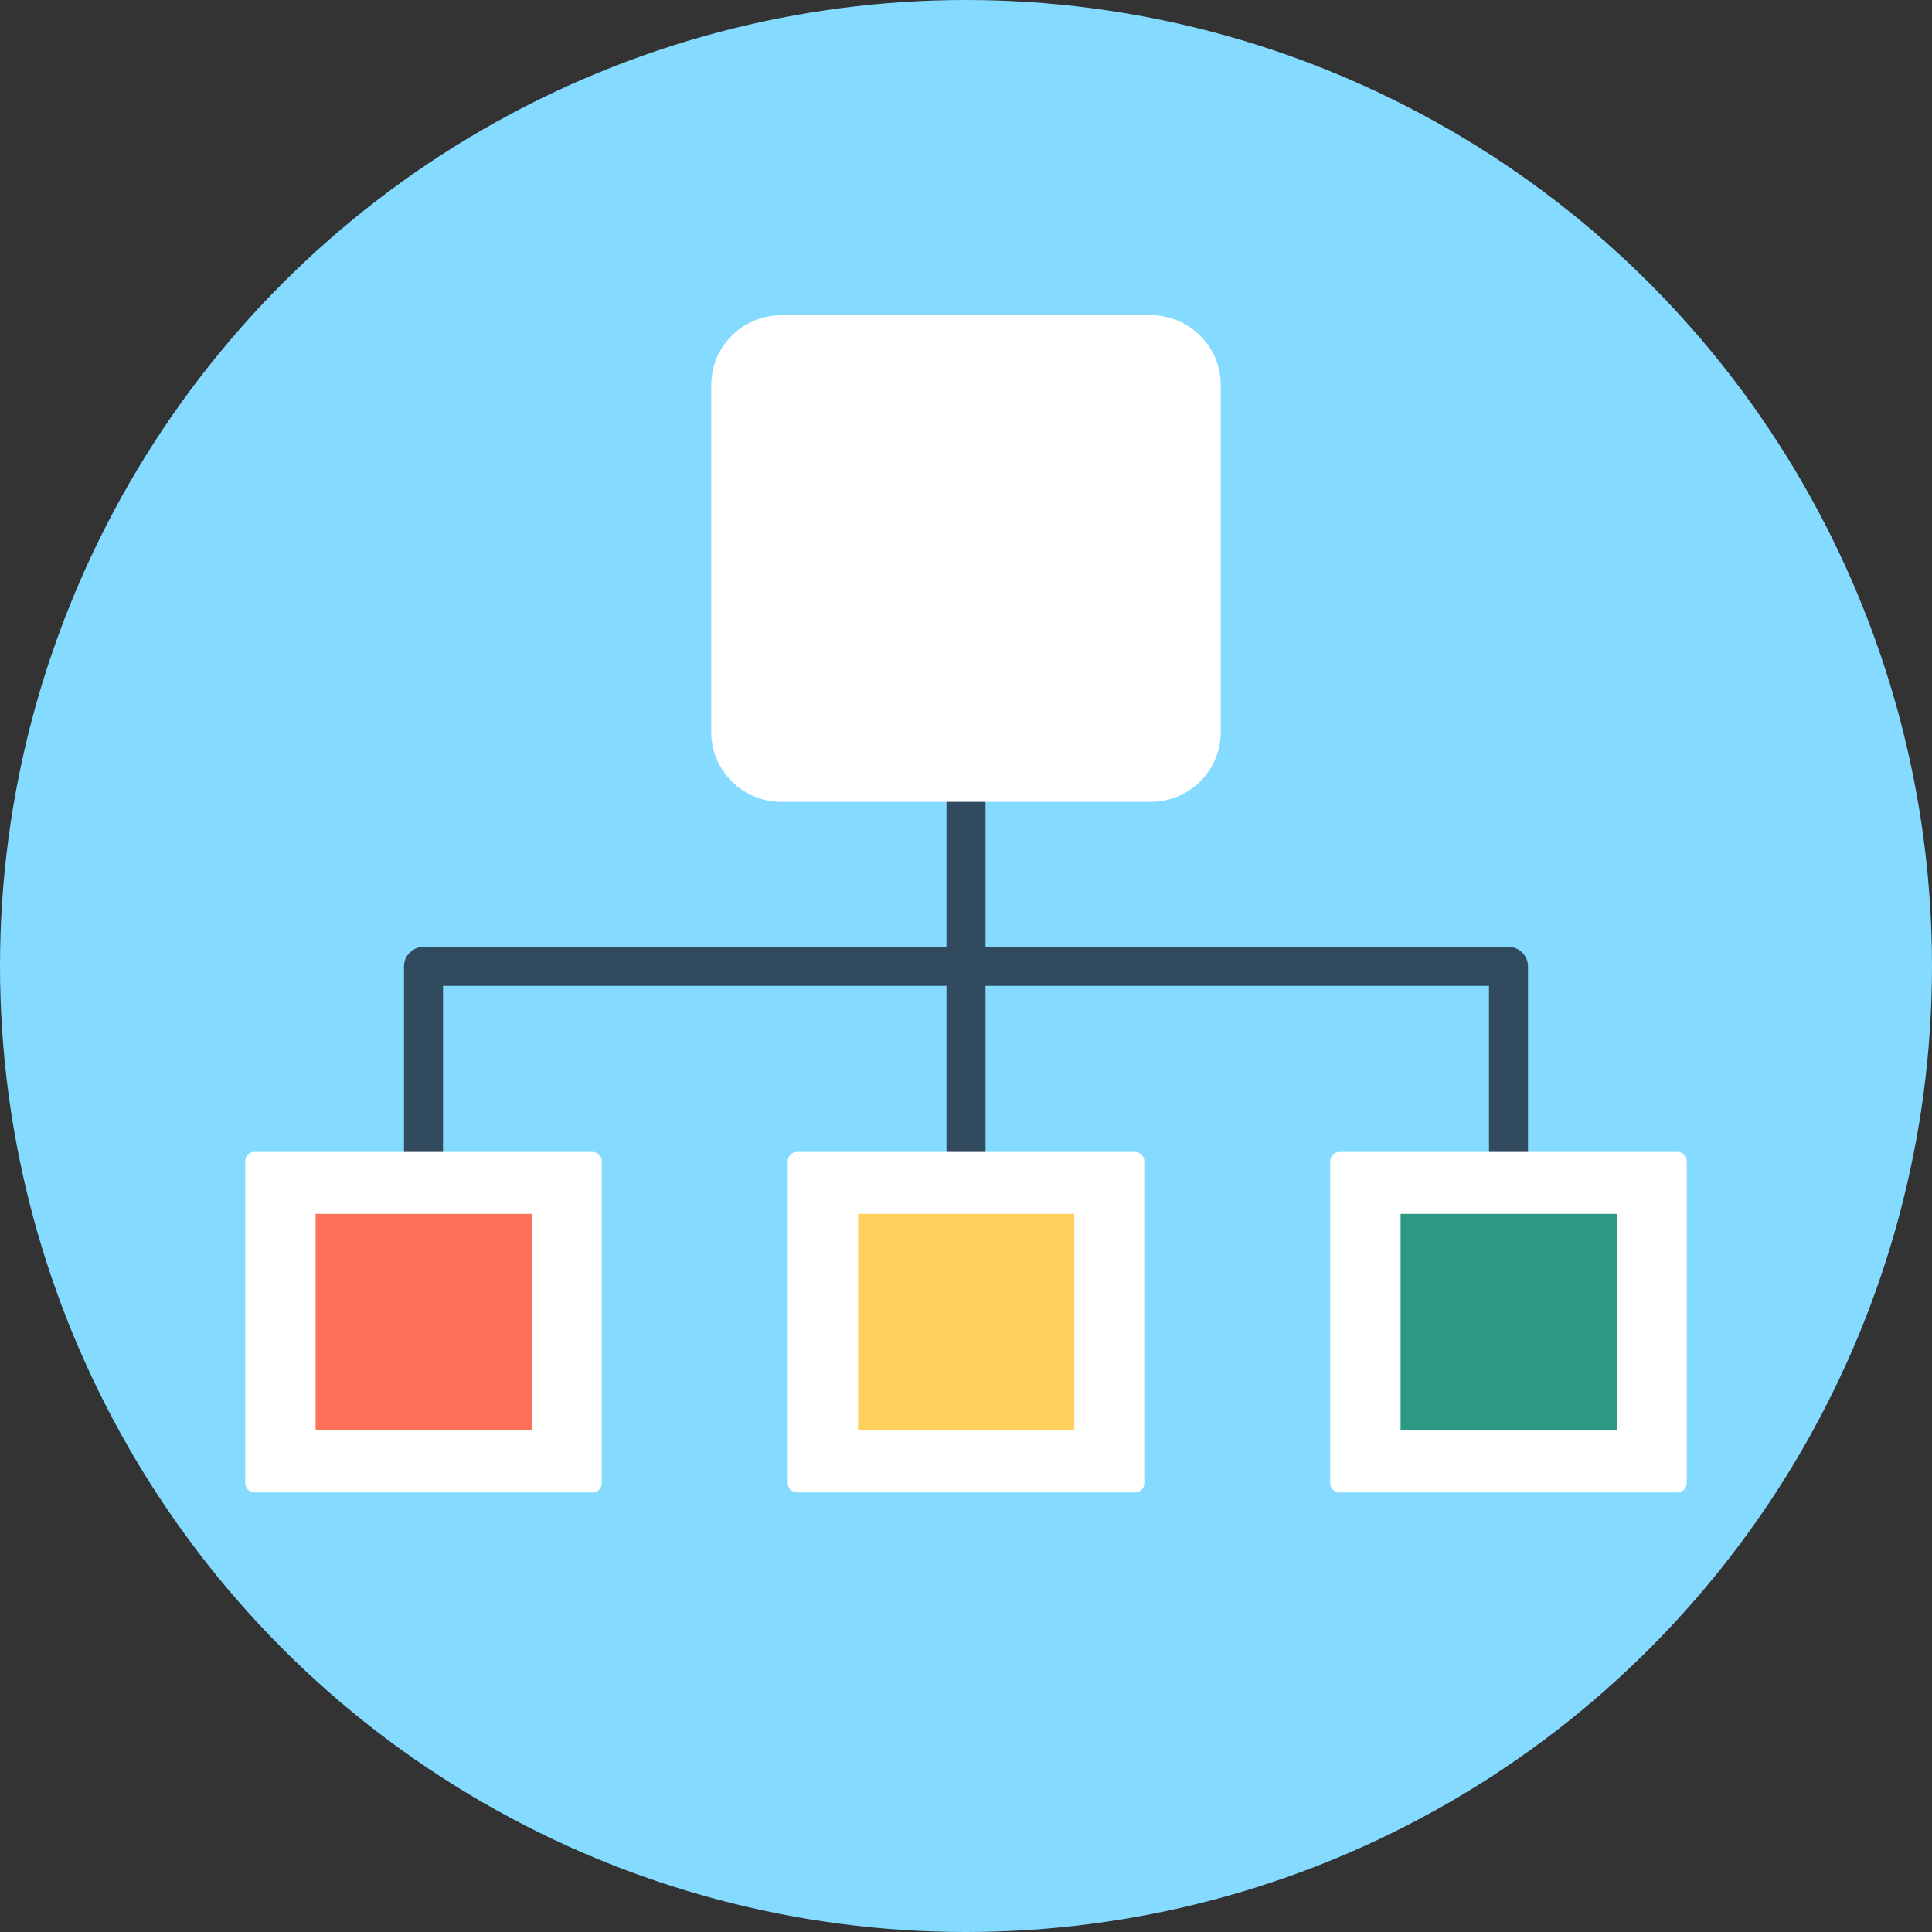<?xml version="1.0" encoding="iso-8859-1"?>
<!-- Generator: Adobe Illustrator 19.0.0, SVG Export Plug-In . SVG Version: 6.00 Build 0)  -->
<svg xmlns="http://www.w3.org/2000/svg" xmlns:xlink="http://www.w3.org/1999/xlink" version="1.1" id="Layer_1" x="0px" y="0px" viewBox="0 0 505 505" style="enable-background:new 0 0 505 505;" xml:space="preserve">
<rect x="0" y="0" width="505" height="505" fill="#333333" stroke="none"/>
<circle style="fill:#84DBFF;" cx="252.5" cy="252.5" r="252.5"/>
<path style="fill:#324A5E;" d="M394.3,247.5H257.6v-46.2h-10.2v32.6v13.6H110.7c-2.8,0-5.1,2.3-5.1,5.1v48.5c0,2.8,2.3,5.1,5.1,5.1  c2.8,0,5.1-2.3,5.1-5.1v-43.4h131.6v46h10.2v-46h131.6v53c0,2.8,2.3,5.1,5.1,5.1s5.1-2.3,5.1-5.1v-58.1  C399.4,249.8,397.1,247.5,394.3,247.5z"/>
<g>
	<path style="fill:#FFFFFF;" d="M185.9,100.7v90.6c0,10.1,8.2,18.3,18.3,18.3h96.6c10.1,0,18.3-8.2,18.3-18.3v-90.6   c0-10.1-8.2-18.3-18.3-18.3h-96.6C194.1,82.4,185.9,90.6,185.9,100.7z"/>
	<path style="fill:#FFFFFF;" d="M154.9,390.1H66.5c-1.3,0-2.4-1.1-2.4-2.4v-84.2c0-1.3,1.1-2.4,2.4-2.4h88.4c1.3,0,2.4,1.1,2.4,2.4   v84.2C157.3,389,156.3,390.1,154.9,390.1z"/>
	<path style="fill:#FFFFFF;" d="M438.5,390.1h-88.4c-1.3,0-2.4-1.1-2.4-2.4v-84.2c0-1.3,1.1-2.4,2.4-2.4h88.4c1.3,0,2.4,1.1,2.4,2.4   v84.2C440.9,389,439.8,390.1,438.5,390.1z"/>
	<path style="fill:#FFFFFF;" d="M296.7,390.1h-88.4c-1.3,0-2.4-1.1-2.4-2.4v-84.2c0-1.3,1.1-2.4,2.4-2.4h88.4c1.3,0,2.4,1.1,2.4,2.4   v84.2C299.1,389,298.1,390.1,296.7,390.1z"/>
</g>
<rect x="82.5" y="317.3" style="fill:#FF7058;" width="56.5" height="56.5"/>
<rect x="224.3" y="317.3" style="fill:#FFD05B;" width="56.5" height="56.5"/>
<rect x="366.1" y="317.3" style="fill:#2C9984;" width="56.5" height="56.5"/>
<g>
</g>
<g>
</g>
<g>
</g>
<g>
</g>
<g>
</g>
<g>
</g>
<g>
</g>
<g>
</g>
<g>
</g>
<g>
</g>
<g>
</g>
<g>
</g>
<g>
</g>
<g>
</g>
<g>
</g>
</svg>
